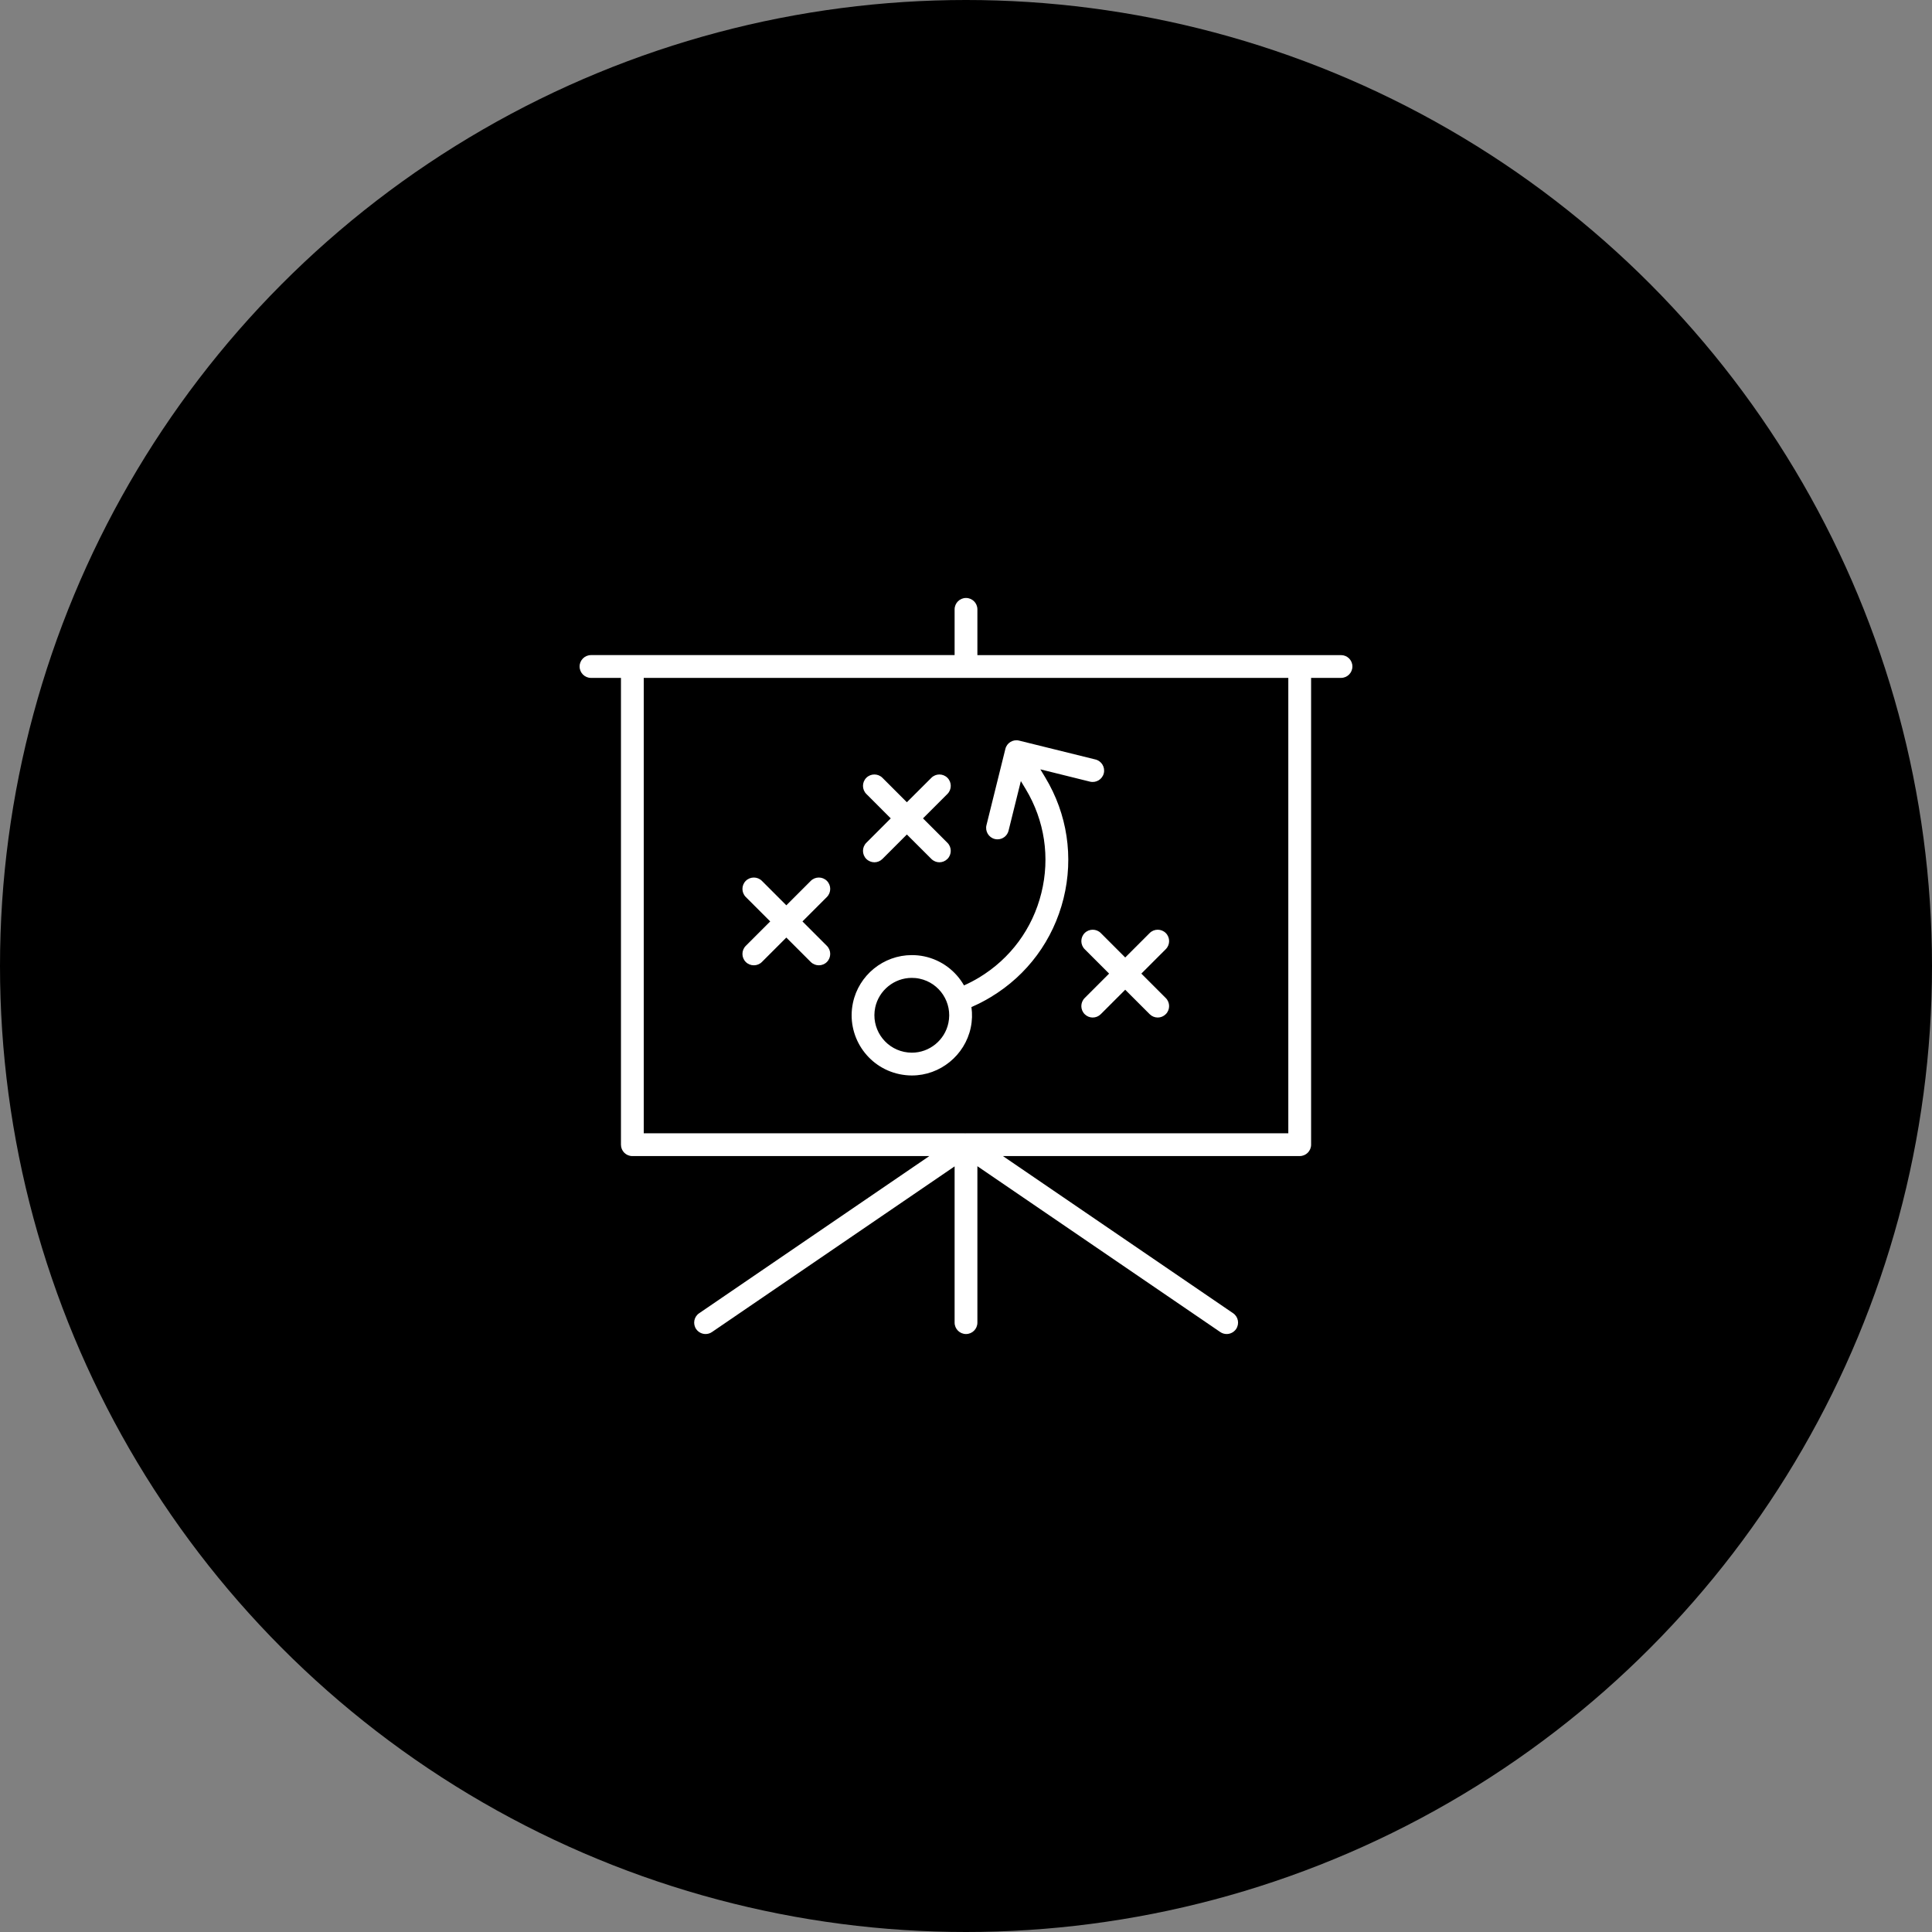 <svg class="category-consulting" width="250px" height="250px" viewBox="0 0 250 250" version="1.1" xmlns="http://www.w3.org/2000/svg" xmlns:xlink="http://www.w3.org/1999/xlink">
    <rect x="0" y="0" width="250" height="250" fill="#808080" stroke="none"/>
    <circle class="background" cx="125" cy="125" r="125" fill="#000000"></circle>
    <path d="M166.707,146.647 L125,146.647 C124.941,146.647 124.874,146.653 124.816,146.661 C124.83,146.653 124.838,146.653 124.852,146.653 C124.903,146.647 124.948,146.647 125,146.647 L83.3,146.647 L83.3,87.719 L166.707,87.719 L166.707,146.647 L166.707,146.647 Z M173.526,84.771 L126.474,84.771 L126.474,78.851 C126.474,78.04 125.819,77.377 125,77.377 C124.189,77.377 123.526,78.04 123.526,78.851 L123.526,84.77 L76.474,84.77 C75.663,84.771 75,85.427 75,86.246 C75,87.057 75.663,87.72 76.474,87.72 L80.352,87.72 L80.352,148.121 C80.352,148.939 81.008,149.596 81.827,149.596 L120.253,149.596 L90.472,169.932 C89.794,170.389 89.624,171.303 90.081,171.981 C90.369,172.394 90.833,172.622 91.298,172.622 C91.586,172.622 91.88,172.541 92.131,172.364 L123.526,150.929 L123.526,171.149 C123.526,171.96 124.189,172.623 125,172.623 C125.818,172.623 126.474,171.96 126.474,171.149 L126.474,150.907 L157.899,172.364 C158.157,172.541 158.444,172.622 158.732,172.622 C159.197,172.622 159.661,172.393 159.949,171.981 C160.406,171.303 160.237,170.389 159.566,169.932 L129.777,149.594 L168.181,149.594 C168.992,149.594 169.656,148.938 169.656,148.12 L169.656,87.719 L173.526,87.719 C174.343,87.719 175,87.056 175,86.244 C175,85.427 174.344,84.771 173.526,84.771 L173.526,84.771 Z M150.851,129.147 C151.426,129.721 151.426,130.658 150.851,131.233 C150.563,131.521 150.188,131.668 149.812,131.668 C149.429,131.668 149.053,131.52 148.766,131.233 L145.603,128.071 L142.441,131.233 C142.153,131.521 141.778,131.668 141.394,131.668 C141.019,131.668 140.642,131.52 140.356,131.233 C139.781,130.659 139.781,129.722 140.356,129.147 L143.518,125.984 L140.356,122.822 C139.781,122.248 139.781,121.311 140.356,120.736 C140.93,120.161 141.867,120.161 142.442,120.736 L145.604,123.898 L148.767,120.736 C149.341,120.161 150.278,120.161 150.852,120.736 C151.427,121.31 151.427,122.247 150.852,122.822 L147.69,125.984 L150.851,129.147 L150.851,129.147 Z M122.597,109.059 C123.171,109.633 123.171,110.57 122.597,111.146 C122.309,111.433 121.933,111.58 121.558,111.58 C121.182,111.58 120.806,111.432 120.519,111.146 L117.349,107.983 L114.187,111.146 C113.899,111.433 113.523,111.58 113.148,111.58 C112.772,111.58 112.389,111.432 112.101,111.146 C111.527,110.571 111.527,109.634 112.101,109.059 L115.263,105.897 L112.101,102.734 C111.527,102.16 111.527,101.223 112.101,100.648 C112.676,100.073 113.612,100.073 114.187,100.648 L117.349,103.81 L120.519,100.648 C121.093,100.073 122.022,100.073 122.598,100.648 C123.172,101.222 123.172,102.159 122.598,102.734 L119.436,105.897 L122.597,109.059 L122.597,109.059 Z M106.999,122.394 C107.573,122.969 107.573,123.906 106.999,124.481 C106.711,124.769 106.336,124.909 105.96,124.909 C105.584,124.909 105.208,124.769 104.913,124.481 L101.751,121.319 L98.589,124.481 C98.301,124.769 97.926,124.909 97.55,124.909 C97.167,124.909 96.791,124.769 96.503,124.481 C95.929,123.907 95.929,122.97 96.503,122.394 L99.666,119.232 L96.503,116.07 C95.929,115.488 95.929,114.559 96.503,113.984 C97.078,113.41 98.014,113.41 98.59,113.984 L101.752,117.147 L104.914,113.984 C105.489,113.41 106.426,113.41 107,113.984 C107.574,114.559 107.574,115.488 107,116.07 L103.838,119.232 L106.999,122.394 L106.999,122.394 Z M141.748,98.276 L131.878,95.836 C131.089,95.637 130.286,96.116 130.094,96.912 L127.647,106.782 C127.456,107.571 127.934,108.374 128.723,108.566 C128.841,108.596 128.959,108.61 129.077,108.61 C129.74,108.61 130.344,108.16 130.507,107.49 L132.099,101.07 L132.726,102.109 C135.173,106.17 135.896,110.947 134.752,115.554 C133.617,120.161 130.75,124.047 126.681,126.501 C126.054,126.877 125.406,127.217 124.742,127.511 C123.673,125.647 121.852,124.231 119.59,123.752 C119.059,123.641 118.521,123.59 117.983,123.59 C114.32,123.59 111.121,126.192 110.369,129.774 C109.484,133.976 112.182,138.111 116.384,138.996 C116.916,139.106 117.461,139.166 117.999,139.166 C121.656,139.166 124.854,136.563 125.613,132.981 C125.804,132.081 125.827,131.182 125.702,130.312 C126.564,129.943 127.406,129.509 128.209,129.022 C132.949,126.169 136.288,121.636 137.622,116.262 C138.949,110.896 138.109,105.323 135.249,100.591 L134.622,99.552 L141.042,101.144 C141.831,101.336 142.634,100.857 142.833,100.061 C143.023,99.27 142.543,98.474 141.748,98.276 L141.748,98.276 Z M122.722,132.368 C122.258,134.601 120.268,136.216 117.997,136.216 C117.658,136.216 117.326,136.179 116.994,136.112 C114.378,135.559 112.704,132.994 113.25,130.378 C113.722,128.151 115.712,126.537 117.982,126.537 C118.314,126.537 118.653,126.567 118.984,126.64 C121.594,127.186 123.276,129.758 122.722,132.368 L122.722,132.368 Z" class="icon" fill="#FFFFFF"></path>
</svg>